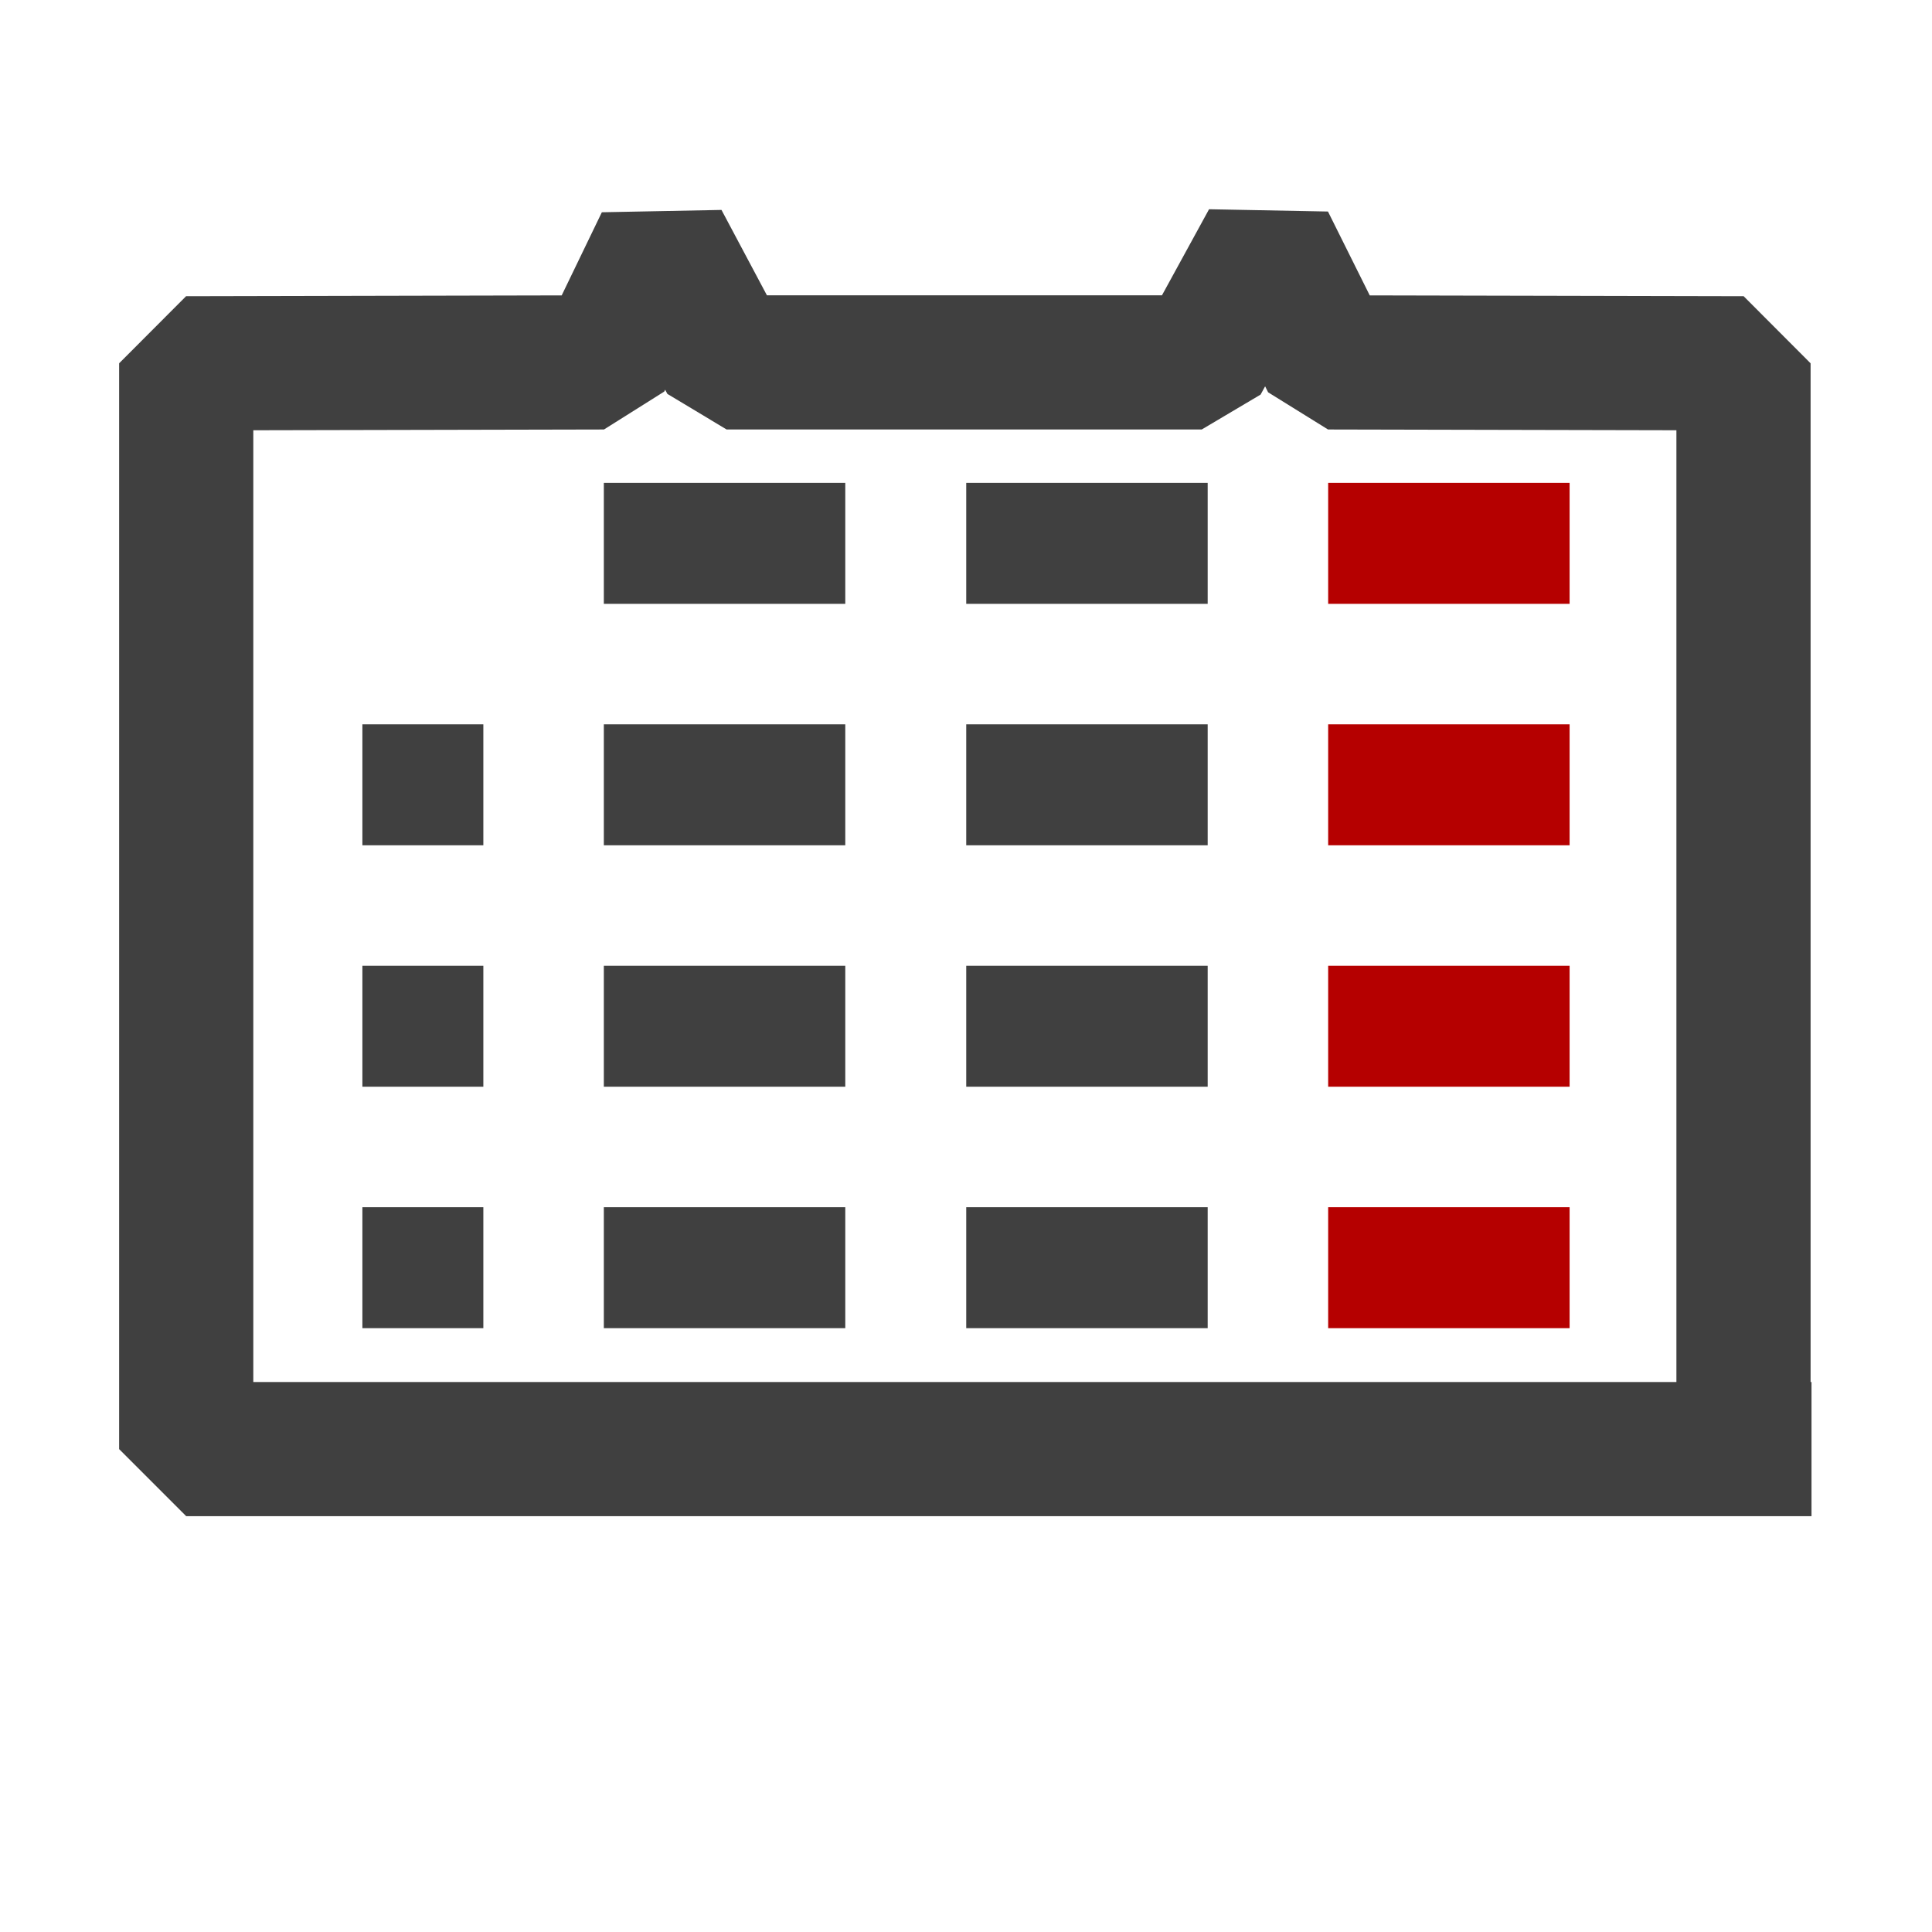 <?xml version="1.0" encoding="UTF-8" standalone="no"?>
<!-- Created with Inkscape (http://www.inkscape.org/) -->

<svg
   xmlns:dc="http://purl.org/dc/elements/1.1/"
   xmlns:cc="http://creativecommons.org/ns#"
   xmlns:rdf="http://www.w3.org/1999/02/22-rdf-syntax-ns#"
   xmlns:svg="http://www.w3.org/2000/svg"
   xmlns="http://www.w3.org/2000/svg"
   xmlns:sodipodi="http://sodipodi.sourceforge.net/DTD/sodipodi-0.dtd"
   xmlns:inkscape="http://www.inkscape.org/namespaces/inkscape"
   width="16"
   height="16"
   viewBox="0 0 4.233 4.233"
   version="1.1"
   id="svg8"
   sodipodi:docname="calendar.svg"
   inkscape:version="0.92.4 (5da689c313, 2019-01-14)"
   inkscape:export-filename="D:\Development\WorkLog\icons\calendar.png"
   inkscape:export-xdpi="96"
   inkscape:export-ydpi="96">
  <defs
     id="defs2" />
  <sodipodi:namedview
     id="base"
     pagecolor="#ffffff"
     bordercolor="#666666"
     borderopacity="1.0"
     inkscape:pageopacity="0.0"
     inkscape:pageshadow="2"
     inkscape:zoom="16"
     inkscape:cx="-12.580946"
     inkscape:cy="9.0956645"
     inkscape:document-units="mm"
     inkscape:current-layer="layer1"
     showgrid="true"
     units="px"
     showguides="true"
     inkscape:window-width="1920"
     inkscape:window-height="1017"
     inkscape:window-x="-8"
     inkscape:window-y="-8"
     inkscape:window-maximized="1"
     viewbox-width="4.23"
     inkscape:pagecheckerboard="false"
     borderlayer="false"
     gridtolerance="10">
    <inkscape:grid
       type="xygrid"
       id="grid815"
       dotted="false" />
  </sodipodi:namedview>
  <g
     inkscape:label="Layer 1"
     inkscape:groupmode="layer"
     id="layer1"
     transform="translate(0,-292.767)">
    <path
       style="fill:none;fill-opacity:1;stroke:#404040;stroke-width:0.294;stroke-linecap:butt;stroke-linejoin:bevel;stroke-miterlimit:4;stroke-dasharray:none;stroke-opacity:1"
       d="M 3.969,295.942 H 0.408 v -2.379 l 0.915,-0.002 0.128,-0.265 0.141,0.265 H 2.633 l 0.145,-0.265 0.132,0.265 0.91,0.002 v 2.515"
       id="path825"
       inkscape:connector-curvature="0"
       sodipodi:nodetypes="ccccccccccc" />
    <rect
       style="fill:#404040;fill-opacity:1;stroke:none;stroke-width:7;stroke-miterlimit:4;stroke-dasharray:none;stroke-opacity:1"
       id="rect19"
       width="0.529"
       height="0.265"
       x="1.323"
       y="293.825" />
    <rect
       style="fill:#404040;fill-opacity:1;stroke:none;stroke-width:7;stroke-miterlimit:4;stroke-dasharray:none;stroke-opacity:1"
       id="rect19-8"
       width="0.529"
       height="0.265"
       x="2.117"
       y="293.825" />
    <rect
       style="fill:#b50000;fill-opacity:1;stroke:none;stroke-width:7;stroke-miterlimit:4;stroke-dasharray:none;stroke-opacity:1"
       id="rect19-8-1"
       width="0.529"
       height="0.265"
       x="2.91"
       y="293.825" />
    <rect
       style="fill:#404040;fill-opacity:1;stroke:none;stroke-width:7;stroke-miterlimit:4;stroke-dasharray:none;stroke-opacity:1"
       id="rect19-8-6"
       width="0.529"
       height="0.265"
       x="1.323"
       y="294.354" />
    <rect
       style="fill:#b50000;fill-opacity:1;stroke:none;stroke-width:7;stroke-miterlimit:4;stroke-dasharray:none;stroke-opacity:1"
       id="rect19-8-8"
       width="0.529"
       height="0.265"
       x="2.91"
       y="294.354" />
    <rect
       style="fill:#404040;fill-opacity:1;stroke:none;stroke-width:7;stroke-miterlimit:4;stroke-dasharray:none;stroke-opacity:1"
       id="rect19-8-8-5"
       width="0.529"
       height="0.265"
       x="2.117"
       y="294.354" />
    <rect
       style="fill:#404040;fill-opacity:1;stroke:none;stroke-width:4.95;stroke-miterlimit:4;stroke-dasharray:none;stroke-opacity:1"
       id="rect19-8-6-9"
       width="0.265"
       height="0.265"
       x="0.794"
       y="294.354" />
    <rect
       style="fill:#404040;fill-opacity:1;stroke:none;stroke-width:7;stroke-miterlimit:4;stroke-dasharray:none;stroke-opacity:1"
       id="rect19-8-6-1"
       width="0.529"
       height="0.265"
       x="1.323"
       y="294.883" />
    <rect
       style="fill:#404040;fill-opacity:1;stroke:none;stroke-width:7;stroke-miterlimit:4;stroke-dasharray:none;stroke-opacity:1"
       id="rect19-8-6-1-7"
       width="0.529"
       height="0.265"
       x="2.117"
       y="294.883" />
    <rect
       style="fill:#b50000;fill-opacity:1;stroke:none;stroke-width:7;stroke-miterlimit:4;stroke-dasharray:none;stroke-opacity:1"
       id="rect19-8-6-1-7-1"
       width="0.529"
       height="0.265"
       x="2.91"
       y="294.883" />
    <rect
       style="fill:#b50000;fill-opacity:1;stroke:none;stroke-width:7;stroke-miterlimit:4;stroke-dasharray:none;stroke-opacity:1"
       id="rect19-8-6-1-7-1-7"
       width="0.529"
       height="0.265"
       x="2.91"
       y="295.412" />
    <rect
       style="fill:#404040;fill-opacity:1;stroke:none;stroke-width:7;stroke-miterlimit:4;stroke-dasharray:none;stroke-opacity:1"
       id="rect19-8-6-1-7-15"
       width="0.529"
       height="0.265"
       x="2.117"
       y="295.412" />
    <rect
       style="fill:#404040;fill-opacity:1;stroke:none;stroke-width:7;stroke-miterlimit:4;stroke-dasharray:none;stroke-opacity:1"
       id="rect19-8-6-1-7-15-3"
       width="0.529"
       height="0.265"
       x="1.323"
       y="295.412" />
    <rect
       style="fill:#404040;fill-opacity:1;stroke:none;stroke-width:4.95;stroke-miterlimit:4;stroke-dasharray:none;stroke-opacity:1"
       id="rect19-8-6-9-6"
       width="0.265"
       height="0.265"
       x="0.794"
       y="294.883" />
    <rect
       style="fill:#404040;fill-opacity:1;stroke:none;stroke-width:4.95;stroke-miterlimit:4;stroke-dasharray:none;stroke-opacity:1"
       id="rect19-8-6-9-6-2"
       width="0.265"
       height="0.265"
       x="0.794"
       y="295.412" />
  </g>
</svg>
